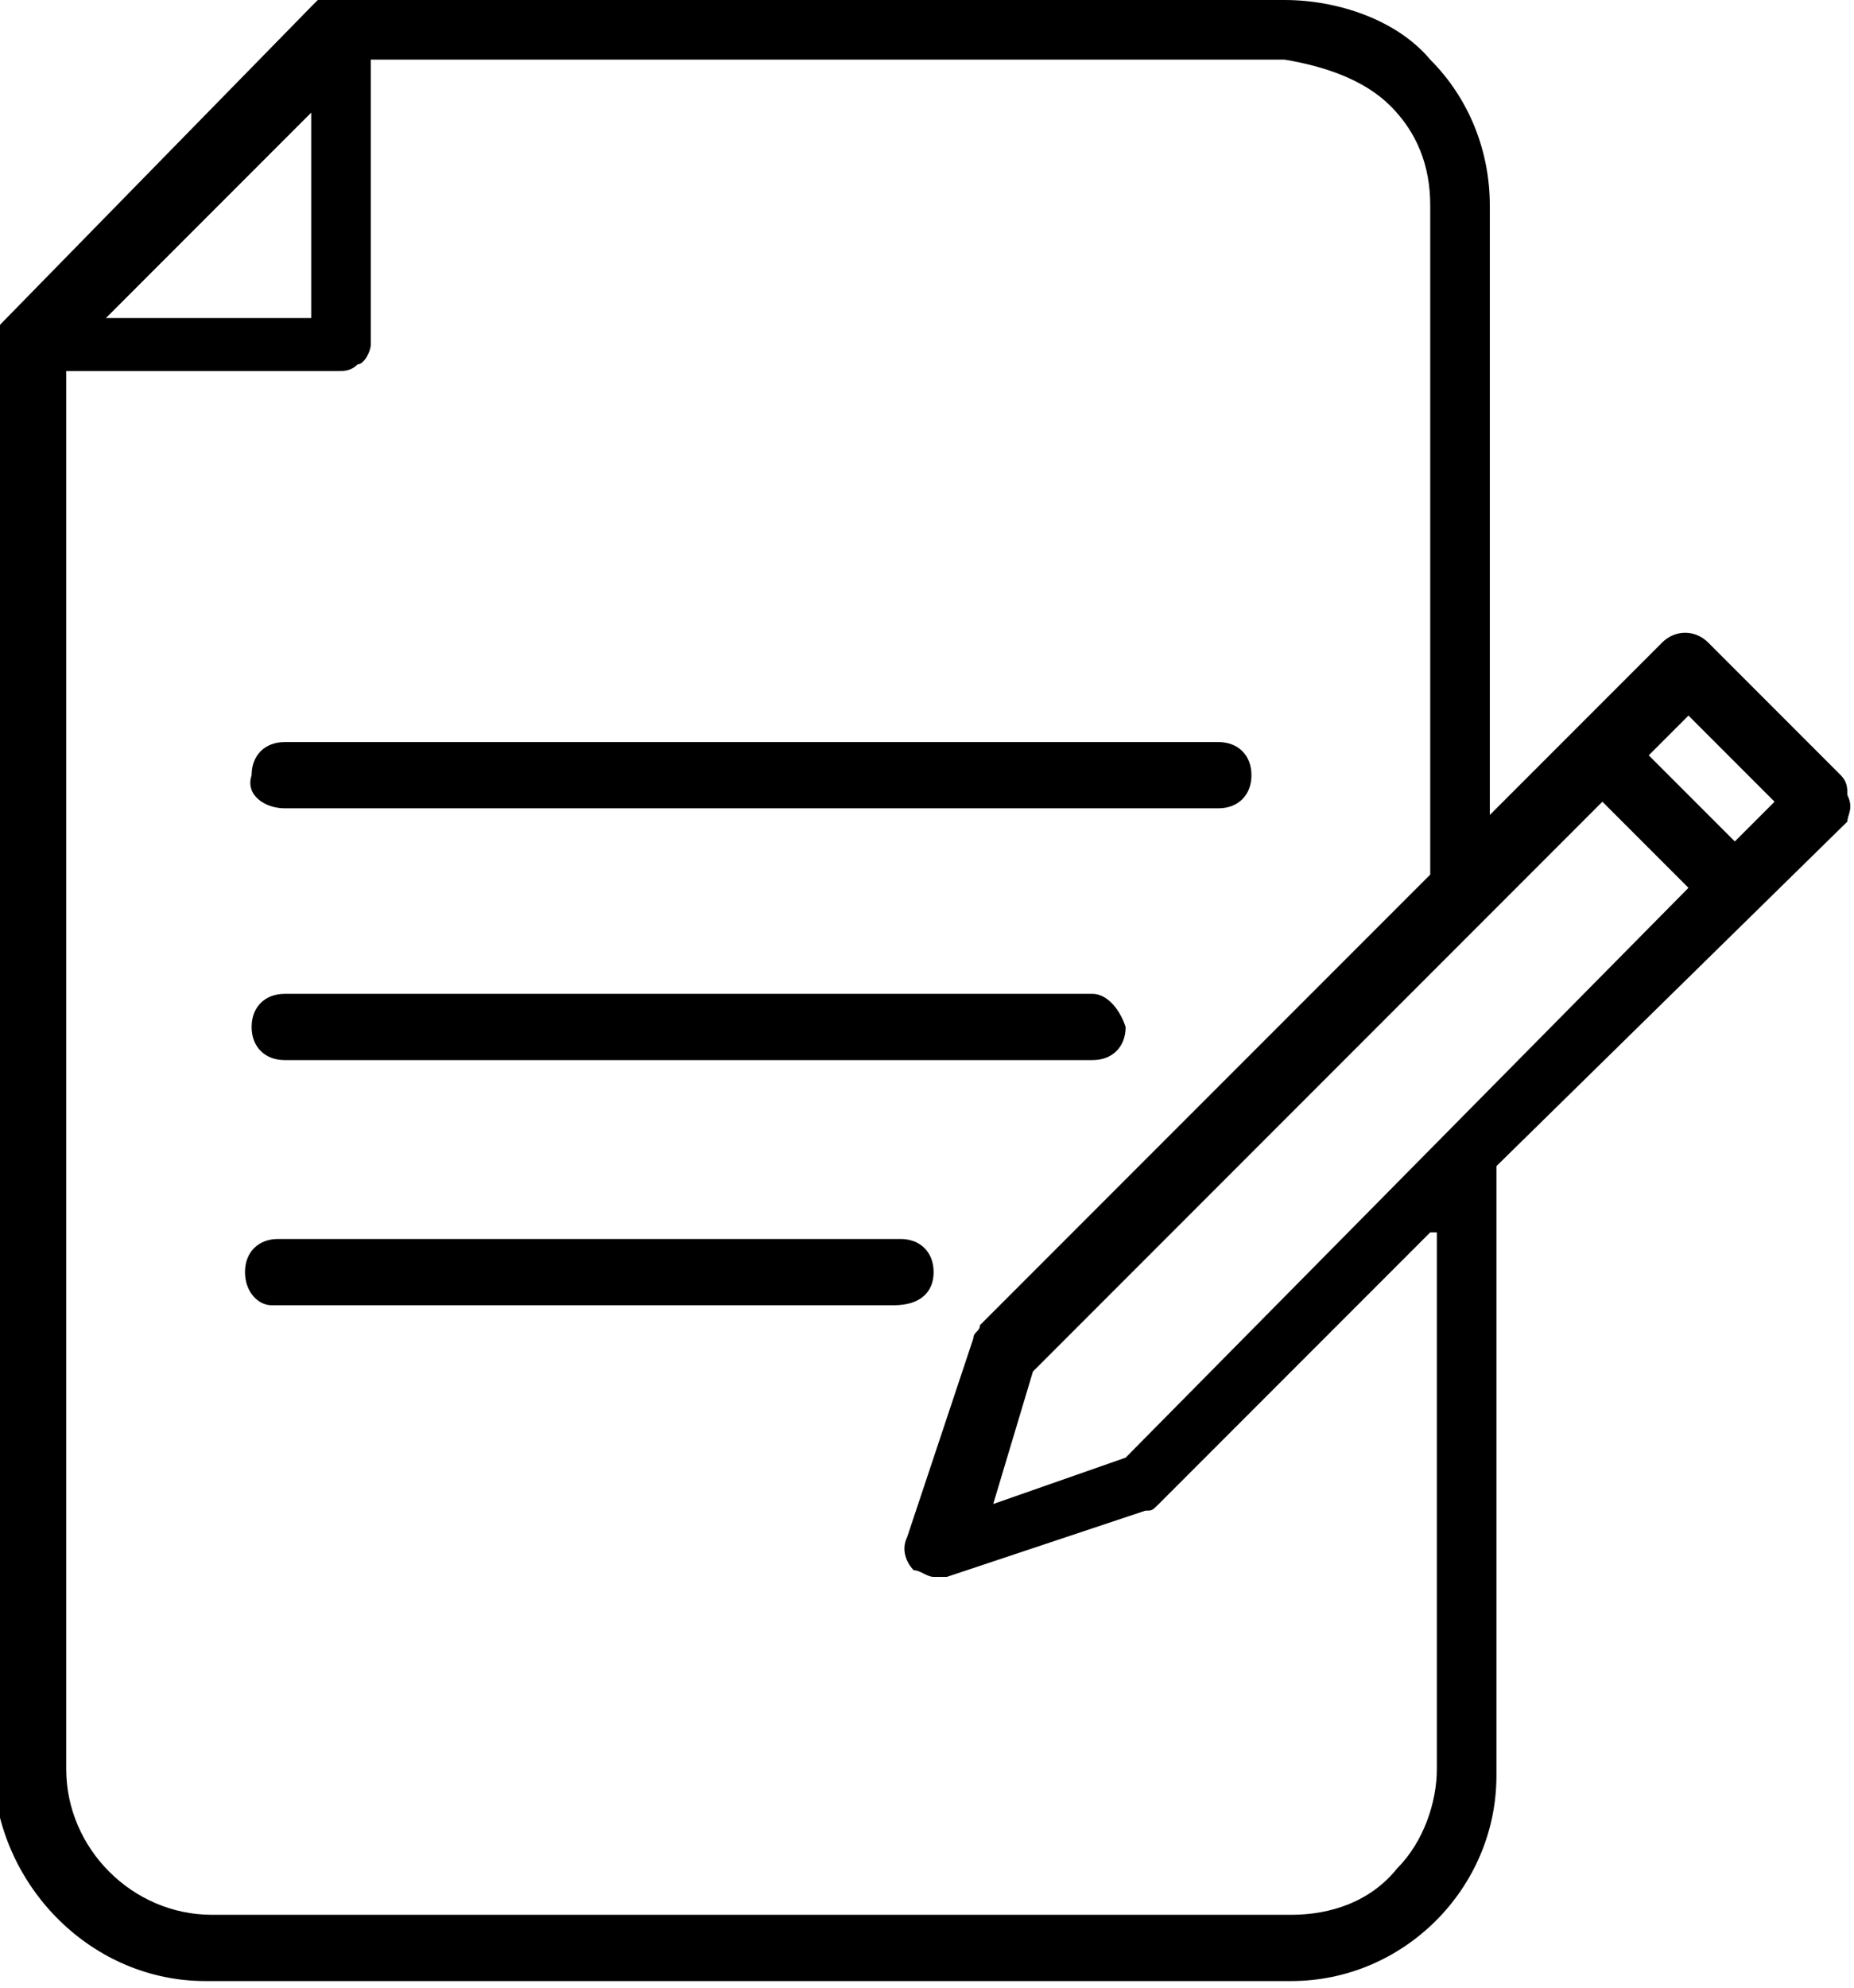 <?xml version="1.0" encoding="utf-8"?>
<!-- Generator: Adobe Illustrator 25.2.0, SVG Export Plug-In . SVG Version: 6.00 Build 0)  -->
<svg version="1.1" id="Layer_1" xmlns="http://www.w3.org/2000/svg" xmlns:xlink="http://www.w3.org/1999/xlink" x="0px" y="0px"
	 viewBox="0 0 28 30" style="enable-background:new 0 0 28 30;" xml:space="preserve">
<g id="Group_83" transform="translate(-872 -1055)">
	<path id="Path_706" d="M875.8,1066.7c0-0.3,0.2-0.5,0.5-0.5c0,0,0,0,0,0h14.1c0.3,0,0.5,0.2,0.5,0.5c0,0.3-0.2,0.5-0.5,0.5h-14.1
		C876,1067.2,875.7,1067,875.8,1066.7z M888.5,1070h-12.2c-0.3,0-0.5,0.2-0.5,0.5c0,0,0,0,0,0c0,0.3,0.2,0.5,0.5,0.5c0,0,0,0,0,0
		h12.2c0.3,0,0.5-0.2,0.5-0.5c0,0,0,0,0,0C888.9,1070.2,888.7,1070,888.5,1070z M886.1,1074.2c0-0.3-0.2-0.5-0.5-0.5c0,0,0,0,0,0
		h-9.4c-0.3,0-0.5,0.2-0.5,0.5c0,0,0,0,0,0c0,0.3,0.2,0.5,0.4,0.5c0,0,0,0,0,0h9.4C885.9,1074.7,886.1,1074.5,886.1,1074.2
		C886.1,1074.2,886.1,1074.2,886.1,1074.2z M899.9,1067.4l-5.3,5.2v9.2c0,1.7-1.4,3.1-3.1,3.1c0,0,0,0-0.1,0h-16.3
		c-1.7,0-3.1-1.4-3.2-3.1c0,0,0,0,0,0v-21.6c0,0,0-0.1,0-0.1c0-0.1,0.1-0.2,0.2-0.3l4.6-4.7c0,0,0.1-0.1,0.1-0.1c0,0,0,0,0.1,0h0
		c0,0,0.1,0,0.1,0h14.4c0.8,0,1.7,0.3,2.2,0.9c0.6,0.6,0.9,1.4,0.9,2.2v9.2l2.6-2.6c0.2-0.2,0.5-0.2,0.7,0c0,0,0,0,0,0l2,2
		c0.1,0.1,0.1,0.2,0.1,0.3C900,1067.2,899.9,1067.3,899.9,1067.4L899.9,1067.4z M897.5,1068.4l-1.3-1.3l-8.6,8.6l-0.6,2l2-0.7
		L897.5,1068.4z M873.6,1059.8h3.1v-3.1L873.6,1059.8z M893.6,1073.6l-4.1,4.1c-0.1,0.1-0.1,0.1-0.2,0.1l-3,1c-0.1,0-0.1,0-0.2,0
		c-0.1,0-0.2-0.1-0.3-0.1c-0.1-0.1-0.2-0.3-0.1-0.5l1-3c0-0.1,0.1-0.1,0.1-0.2l6.8-6.8v-10.1c0-0.6-0.2-1.1-0.6-1.5
		c-0.4-0.4-1-0.6-1.6-0.7h-13.8v4.3c0,0.1-0.1,0.3-0.2,0.3c-0.1,0.1-0.2,0.1-0.3,0.1H873v21.1c0,1.2,1,2.2,2.2,2.2h16.3
		c0.6,0,1.2-0.2,1.6-0.7c0.4-0.4,0.6-1,0.6-1.5V1073.6z M898.8,1067.1l-1.3-1.3l-0.6,0.6l1.3,1.3L898.8,1067.1z"/>
</g>
</svg>
